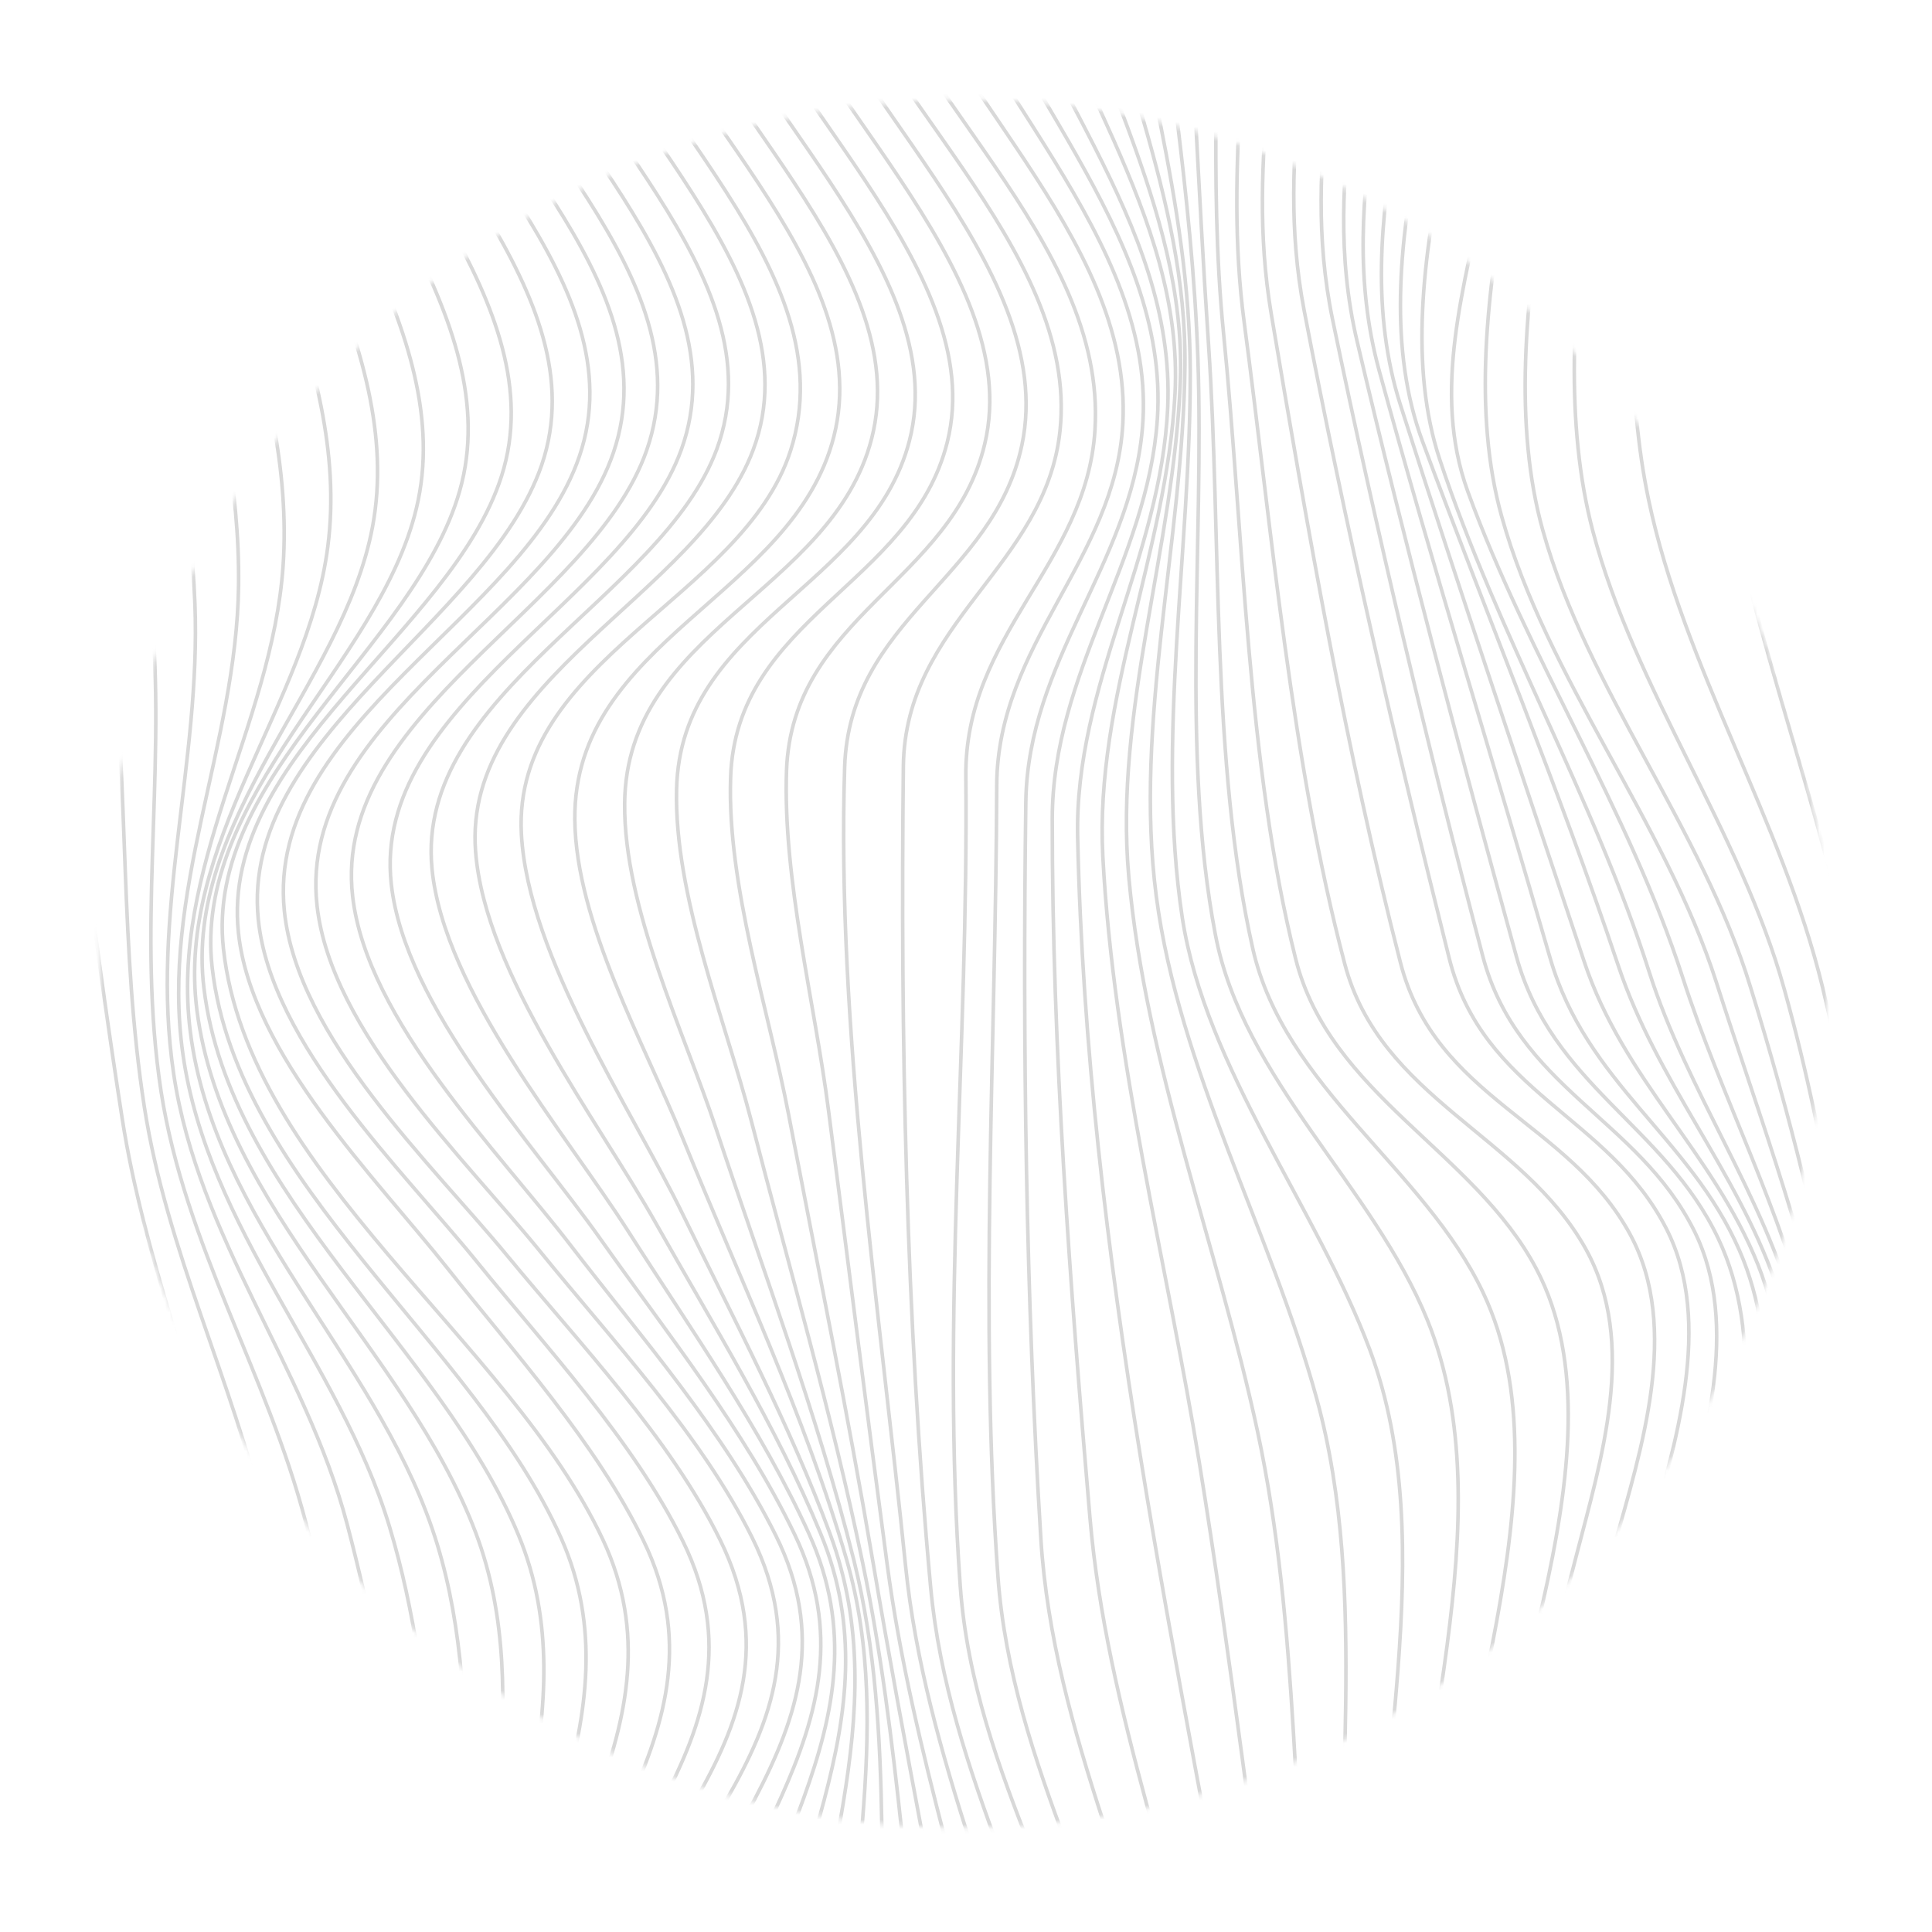 <svg width="404" height="404" viewBox="0 0 404 404" fill="none" xmlns="http://www.w3.org/2000/svg">
<mask id="mask0_1_1238" style="mask-type:alpha" maskUnits="userSpaceOnUse" x="20" y="20" width="363" height="363">
<circle cx="201.516" cy="201.516" r="180.728" transform="rotate(-97.04 201.516 201.516)" fill="#C4C4C4"/>
</mask>
<g mask="url(#mask0_1_1238)">
<path d="M75.323 432.521C67.162 393.105 48.148 358.142 39.784 318.441C33.863 290.372 23.89 263.578 19.495 235.205C7.644 158.791 0.423 81.289 -8.986 4.574" stroke="#D8D8D8" stroke-width="0.75" stroke-miterlimit="10"/>
<path d="M81.466 431.853C72.779 392.889 55.961 357.306 47.444 318.141C41.224 289.528 30.053 262.869 25.532 233.787C13.715 157.86 6.776 80.13 -2.061 3.757" stroke="#D8D8D8" stroke-width="0.75" stroke-miterlimit="10"/>
<path d="M86.397 431.4C77.954 393.143 64.487 356.255 55.513 318.102C48.544 288.444 34.9 261.729 30.181 231.458C25.075 198.587 26.956 165.499 23.235 132.548C18.339 89.242 9.92 46.371 4.855 2.956" stroke="#D8D8D8" stroke-width="0.75" stroke-miterlimit="10"/>
<path d="M90.329 431.149C82.64 393.676 73.454 355.265 63.914 318.28C55.841 287.209 38.681 260.36 33.682 228.251C28.618 195.297 34.541 162.627 31.835 129.628C28.299 86.67 17.031 44.784 11.754 2.054" stroke="#D8D8D8" stroke-width="0.75" stroke-miterlimit="10"/>
<path d="M93.469 431.044C86.883 394.029 82.161 354.95 72.58 318.68C63.868 285.674 41.435 258.907 36.311 224.528C31.343 191.304 42.057 159.36 40.758 126.251C39.094 83.915 24.36 43.038 18.692 1.221" stroke="#D8D8D8" stroke-width="0.75" stroke-miterlimit="10"/>
<path d="M96.041 431.062C90.842 394.612 92.119 354.547 81.44 319.214C70.918 284.416 43.437 257.136 38.234 220.339C33.508 186.672 49.461 155.734 49.887 122.477C50.406 81.085 31.75 40.976 25.588 0.383" stroke="#D8D8D8" stroke-width="0.75" stroke-miterlimit="10"/>
<path d="M98.245 431.149C94.558 394.913 102.341 354.717 90.404 319.758C77.962 283.324 44.783 254.979 39.805 215.816C35.436 181.485 56.862 151.782 59.194 118.38C61.967 78.079 39.217 38.605 32.512 -0.526" stroke="#D8D8D8" stroke-width="0.75" stroke-miterlimit="10"/>
<path d="M100.313 431.256C98.191 394.827 112.797 355.609 99.435 320.4C84.984 282.342 46.479 252.704 41.177 211.23C36.742 176.469 64.306 147.532 68.553 114.255C73.597 75.197 46.646 36.216 39.435 -1.367" stroke="#D8D8D8" stroke-width="0.75" stroke-miterlimit="10"/>
<path d="M102.429 431.374C101.873 394.35 123.375 357.109 108.432 321.023C92.09 281.558 47.957 250.265 42.654 206.7C38.293 171.386 71.694 143.278 77.898 110.16C84.998 72.282 54.076 33.869 46.382 -2.182" stroke="#D8D8D8" stroke-width="0.75" stroke-miterlimit="10"/>
<path d="M104.822 431.463C105.744 393.65 133.921 359.007 117.331 321.613C99.276 280.927 49.638 247.834 44.378 202.416C40.216 166.523 79.192 139.212 87.072 106.287C95.971 69.375 61.365 31.778 53.244 -3.032" stroke="#D8D8D8" stroke-width="0.75" stroke-miterlimit="10"/>
<path d="M107.726 431.363C109.928 392.721 144.228 360.912 126.097 322.017C106.591 280.257 51.888 245.465 46.724 198.42C42.716 161.888 86.736 135.478 96.117 102.678C106.491 66.41 68.632 29.874 60.18 -3.953" stroke="#D8D8D8" stroke-width="0.75" stroke-miterlimit="10"/>
<path d="M111.32 431.18C114.441 391.714 154.15 362.71 134.616 322.284C124.692 301.748 107.518 282.843 93.529 265.147C78.625 246.323 52.528 220.526 49.855 195.013C45.938 157.747 94.343 132.435 104.867 99.585C116.376 63.629 75.775 28.413 67.104 -4.78" stroke="#D8D8D8" stroke-width="0.75" stroke-miterlimit="10"/>
<path d="M115.831 430.8C119.335 390.564 163.377 364.229 142.821 322.327C132.469 301.249 114.259 281.801 99.659 263.767C84.269 244.771 56.678 218.37 54.014 192.301C50.126 154.127 101.967 130.29 113.296 97.159C125.513 61.18 82.818 27.307 74.069 -5.579" stroke="#D8D8D8" stroke-width="0.75" stroke-miterlimit="10"/>
<path d="M121.455 430.211C124.645 389.213 171.714 365.216 150.635 322.113C140.15 300.69 121.073 280.807 106.12 262.635C90.346 243.454 62.153 216.999 59.458 190.469C55.484 151.181 109.606 129.284 121.154 95.415C133.564 59.013 89.548 26.581 80.919 -6.487" stroke="#D8D8D8" stroke-width="0.75" stroke-miterlimit="10"/>
<path d="M128.301 429.494C131.548 388.643 178.458 364.408 157.31 321.585C146.686 300.076 127.854 280.085 112.937 261.676C97.318 242.399 69.203 215.74 66.292 189.34C61.959 149.968 116.799 128.446 128.285 94.599C140.777 57.811 96.339 26.039 87.851 -7.344" stroke="#D8D8D8" stroke-width="0.75" stroke-miterlimit="10"/>
<path d="M135.74 429.398C139.23 389.163 182.928 362.754 162.215 321.052C151.505 299.476 133.883 279.349 119.374 260.476C104.45 240.971 76.742 213.423 73.744 187.472C69.293 149.019 123.716 127.058 135.218 94.177C148.081 57.357 103.228 25.261 94.717 -8.209" stroke="#D8D8D8" stroke-width="0.75" stroke-miterlimit="10"/>
<path d="M143.582 429.93C146.696 389.987 185.768 361.579 166.156 320.839C155.716 299.049 139.379 278.659 125.528 259.047C111.436 239.065 84.668 210.548 81.819 184.863C77.655 147.278 130.973 125.984 142.491 93.966C155.69 57.259 110.194 24.339 101.679 -9.053" stroke="#D8D8D8" stroke-width="0.75" stroke-miterlimit="10"/>
<path d="M151.779 430.956C153.959 391.193 187.298 360.704 169.16 320.712C159.183 298.697 144.318 277.777 131.361 257.46C118.18 236.797 92.871 207.234 90.335 181.679C86.76 144.887 138.352 125.097 149.885 93.929C163.376 57.393 117.093 23.434 108.559 -9.905" stroke="#D8D8D8" stroke-width="0.75" stroke-miterlimit="10"/>
<path d="M160.234 432.369C161.089 392.757 187.861 360.017 171.6 320.685C162.374 298.267 149.007 276.826 137.132 255.756C125.022 234.25 101.438 203.7 99.452 178.102C96.644 141.977 146.164 124.548 157.516 94.01C171.105 57.63 124.091 22.573 115.479 -10.769" stroke="#D8D8D8" stroke-width="0.75" stroke-miterlimit="10"/>
<path d="M168.863 434.068C168.156 394.674 187.838 359.53 173.587 320.789C165.189 297.959 153.461 275.889 142.85 254.069C131.925 231.59 110.423 200.124 109.025 174.376C107.111 137.96 155.37 125.169 165.316 94.223C177.509 56.271 131.503 23.195 122.425 -11.614" stroke="#D8D8D8" stroke-width="0.75" stroke-miterlimit="10"/>
<path d="M177.588 435.884C175.274 398.949 187.503 362.336 177 326.025C168.279 295.873 154.492 266.955 142.732 237.928C134.831 218.394 120.382 192.902 120.2 171.344C119.909 133.849 165.875 124.66 174.369 91.272C183.6 54.951 138.087 21.065 129.348 -12.468" stroke="#D8D8D8" stroke-width="0.75" stroke-miterlimit="10"/>
<path d="M186.339 437.751C182.435 400.599 187.657 362.875 178.574 326.35C170.92 295.744 159.634 265.948 149.74 236.032C143.002 215.67 130.414 189.871 130.62 168.006C130.953 131.803 173.954 123.91 182.263 91.733C191.625 55.539 145.008 20.136 136.255 -13.305" stroke="#D8D8D8" stroke-width="0.75" stroke-miterlimit="10"/>
<path d="M195.018 439.503C189.595 401.971 188.114 363.835 180.359 326.655C173.94 295.599 164.998 265.023 157.089 234.332C151.592 213.146 140.942 187.249 141.481 165.047C142.281 130.22 182.174 123.097 190.171 92.16C199.535 55.978 152.047 19.378 143.176 -14.177" stroke="#D8D8D8" stroke-width="0.75" stroke-miterlimit="10"/>
<path d="M203.564 441.058C196.768 402.971 189.081 365.085 182.601 326.947C177.274 295.524 170.896 264.27 164.889 232.982C160.678 211.018 152.044 185.234 152.774 162.697C153.803 129.198 190.566 122.359 198.067 92.529C207.239 56.152 159.083 18.64 150.092 -15.056" stroke="#D8D8D8" stroke-width="0.75" stroke-miterlimit="10"/>
<path d="M211.889 442.288C204.01 403.587 190.763 366.387 185.518 327.154C181.282 295.467 177.326 263.746 173.23 232.042C170.316 209.387 163.682 184.015 164.47 161.11C165.656 128.882 199.082 121.681 205.908 92.877C214.718 55.976 166.149 18.256 157.012 -15.886" stroke="#D8D8D8" stroke-width="0.75" stroke-miterlimit="10"/>
<path d="M219.905 443.08C211.359 403.789 193.429 367.568 189.344 327.274C183.875 273.371 174.928 214.615 176.623 160.473C177.585 129.462 207.776 121.058 213.684 93.078C221.649 55.3 173.322 18.183 163.961 -16.732" stroke="#D8D8D8" stroke-width="0.75" stroke-miterlimit="10"/>
<path d="M227.551 443.275C219.319 405.172 198.233 371.111 194.614 331.973C189.436 276.032 188.28 216.366 188.902 160.225C189.24 130.014 218.618 118.483 221.652 90.134C225.733 51.544 180.393 18.424 170.894 -17.598" stroke="#D8D8D8" stroke-width="0.75" stroke-miterlimit="10"/>
<path d="M234.721 442.802C227.087 404.303 203.645 371.242 200.796 331.648C196.778 275.796 202.531 218.325 201.969 162.318C201.676 132.649 227.257 117.983 228.973 89.836C231.421 49.833 187.616 18.9 177.76 -18.447" stroke="#D8D8D8" stroke-width="0.75" stroke-miterlimit="10"/>
<path d="M241.591 441.505C233.393 403.359 211.514 368.943 208.681 329.683C204.742 275.307 208.227 218.813 208.428 164.287C208.525 134.635 233.273 116.985 234.797 88.539C236.913 49.094 194.858 17.479 184.672 -19.297" stroke="#D8D8D8" stroke-width="0.75" stroke-miterlimit="10"/>
<path d="M248.365 439.384C239.77 399.699 220.177 362.56 217.651 321.712C214.518 271.033 213.828 218.49 214.509 167.74C214.901 138.181 236.272 118.184 238.866 89.826C242.527 49.712 202.001 16.889 191.586 -20.183" stroke="#D8D8D8" stroke-width="0.75" stroke-miterlimit="10"/>
<path d="M255.083 436.59C246.963 396.665 231.371 357.947 227.909 317.253C223.808 269.303 220.002 219.34 220.04 171.227C220.061 140.758 239.967 117.262 242.011 87.692C244.714 47.981 208.537 16.067 198.527 -20.964" stroke="#D8D8D8" stroke-width="0.75" stroke-miterlimit="10"/>
<path d="M261.74 433.266C246.404 347.984 227.266 262.139 225.348 175.07C224.654 143.308 242.808 116.295 244.181 85.156C245.917 46.093 214.679 14.951 205.422 -21.837" stroke="#D8D8D8" stroke-width="0.75" stroke-miterlimit="10"/>
<path d="M268.359 429.558C262.194 388.32 257.464 346.879 250.767 305.719C244.001 264.22 232.832 221.146 230.616 179.149C228.873 145.901 243.982 115.248 245.705 82.348C247.677 44.767 220.431 13.016 212.338 -22.715" stroke="#D8D8D8" stroke-width="0.75" stroke-miterlimit="10"/>
<path d="M274.945 425.604C270.117 383.684 271.828 340.543 262.942 299.228C254.742 261.069 239.528 222.266 236.041 183.358C232.928 148.536 245.576 114.157 246.828 79.43C248.077 43.113 226.126 11.458 219.259 -23.546" stroke="#D8D8D8" stroke-width="0.75" stroke-miterlimit="10"/>
<path d="M281.537 421.533C278.147 379.333 286.615 333.601 275.336 292.465C265.76 257.486 246.502 223.482 241.793 187.437C237.041 151.049 247.417 112.921 247.784 76.365C248.148 41.346 231.805 9.721 226.167 -24.427" stroke="#D8D8D8" stroke-width="0.75" stroke-miterlimit="10"/>
<path d="M288.115 417.494C286.136 374.279 301.863 323.531 286.448 282.26C275.315 252.459 252.063 223.443 247.216 191.832C241.691 155.358 248.998 114.548 248.893 77.612C248.792 42.392 237.628 9.404 233.087 -25.28" stroke="#D8D8D8" stroke-width="0.75" stroke-miterlimit="10"/>
<path d="M294.717 413.629C294.014 370.076 315.201 317.427 298.498 276.083C287.191 248.11 259.88 225.653 254.144 195.417C246.887 157.569 251.84 113.485 250.487 74.817C249.295 40.908 243.359 7.584 240.009 -26.136" stroke="#D8D8D8" stroke-width="0.75" stroke-miterlimit="10"/>
<path d="M301.352 410.086C301.671 367.491 328.993 310.236 310.161 270.369C297.911 244.386 268.511 227.391 261.969 198.366C253.154 159.198 255.425 112.437 252.723 72.153C250.491 39.121 249.324 6.035 246.937 -26.991" stroke="#D8D8D8" stroke-width="0.75" stroke-miterlimit="10"/>
<path d="M308.037 406.999C309.003 365.358 341.607 303.912 321.266 265.329C308.3 240.751 278.02 228.877 270.919 200.45C260.752 159.951 260.037 111.492 255.854 69.674C252.589 36.963 255.597 4.846 253.833 -27.843" stroke="#D8D8D8" stroke-width="0.75" stroke-miterlimit="10"/>
<path d="M314.781 404.502C315.601 376.737 322.72 352.288 329.567 325.535C334.806 305.206 342.549 280.899 331.602 261.174C318.398 237.388 288.646 229.788 281.192 201.533C270.09 159.536 265.948 110.828 260.187 67.526C255.792 34.657 262.285 3.983 260.773 -28.647" stroke="#D8D8D8" stroke-width="0.75" stroke-miterlimit="10"/>
<path d="M321.601 402.742C322.294 374.475 330.152 350.155 337.598 323.121C343.088 303.368 351.525 277.775 340.887 258.14C328.073 234.487 300.175 229.77 292.85 201.306C281.602 157.596 273.354 110.261 265.826 65.614C260.223 32.378 269.357 3.328 267.609 -29.544" stroke="#D8D8D8" stroke-width="0.75" stroke-miterlimit="10"/>
<path d="M328.467 401.868C329.06 373.512 337.04 349.24 344.635 322.163C350.14 302.524 358.539 276.625 348.43 256.887C336.277 233.152 310.068 228.614 303.018 200.284C291.893 155.9 281.321 109.82 272.686 64.793C266.275 31.283 276.438 2.726 274.53 -30.398" stroke="#D8D8D8" stroke-width="0.75" stroke-miterlimit="10"/>
<path d="M335.517 401.852C336.226 373.817 343.725 349.411 350.884 322.465C356.184 302.632 364.163 277.199 354.277 257.381C342.504 233.793 317.308 227.528 310.046 199.883C298.586 156.238 287.85 111.134 278.663 66.86C271.525 32.484 282.716 2.844 281.497 -31.295" stroke="#D8D8D8" stroke-width="0.75" stroke-miterlimit="10"/>
<path d="M342.608 402.591C343.516 360.169 378.356 299.26 359.306 258.994C348.155 235.419 324.474 226.888 317.082 199.969C305.38 157.503 293.88 114.264 283.775 71.342C275.373 35.624 288.594 3.59 288.421 -32.112" stroke="#D8D8D8" stroke-width="0.75" stroke-miterlimit="10"/>
<path d="M349.75 403.938C350.23 360.976 381.668 302.437 363.716 261.441C353.408 237.788 331.7 226.508 324.139 200.32C312.315 159.367 299.614 118.536 288.374 77.408C278.276 40.401 294.27 4.356 295.323 -33.02" stroke="#D8D8D8" stroke-width="0.75" stroke-miterlimit="10"/>
<path d="M356.95 405.755C356.732 362.155 384.233 306.453 367.64 264.54C358.272 240.978 339.501 225.873 331.255 201.036C318.397 162.278 305.234 123.557 292.833 84.639C280.758 46.778 299.957 4.9 302.253 -33.818" stroke="#D8D8D8" stroke-width="0.75" stroke-miterlimit="10"/>
<path d="M364.172 407.882C363.142 363.672 386.249 310.876 371.23 268.11C362.92 244.43 346.489 226.105 338.384 201.883C326.008 164.938 310.94 128.79 297.438 92.242C283.364 54.098 305.818 4.896 309.17 -34.676" stroke="#D8D8D8" stroke-width="0.75" stroke-miterlimit="10"/>
<path d="M371.413 410.164C369.342 366.199 386.887 318.145 375.493 275.034C368.878 250.021 352.817 228.203 344.868 203.264C333.152 166.534 313.126 132.587 301.04 96.006C288.375 57.663 312.03 4.077 316.072 -35.568" stroke="#D8D8D8" stroke-width="0.75" stroke-miterlimit="10"/>
<path d="M378.673 412.562C375.635 368.613 388.762 322.332 378.753 279.037C372.911 253.8 359.867 229.219 351.889 204.465C340.563 169.327 319.524 137.429 306.926 102.759C299.294 81.746 306.311 59.712 310.589 38.3C315.559 13.393 320.177 -11.122 323.011 -36.385" stroke="#D8D8D8" stroke-width="0.75" stroke-miterlimit="10"/>
<path d="M385.913 414.829C381.948 371.111 390.818 326.118 382.104 282.857C376.95 257.224 366.872 230.418 358.941 205.516C348.194 171.83 323.407 141.894 313.995 107.927C302.08 64.984 324.86 7.14 329.918 -37.24" stroke="#D8D8D8" stroke-width="0.75" stroke-miterlimit="10"/>
<path d="M393.137 416.858C388.381 373.535 393.276 329.407 385.722 286.326C380.746 259.309 374.172 232.611 366.033 206.373C355.956 173.302 331.88 144.104 322.613 110.895C310.411 67.199 332.03 7.161 336.825 -38.091" stroke="#D8D8D8" stroke-width="0.75" stroke-miterlimit="10"/>
<path d="M400.263 418.507C391.437 347.558 392.441 276.415 373.124 206.903C363.937 173.813 341.791 144.144 333.063 111.01C321.307 66.329 339.743 7.188 343.694 -38.941" stroke="#D8D8D8" stroke-width="0.75" stroke-miterlimit="10"/>
<path d="M407.428 419.626C398.016 349.162 397.873 275.745 381.092 206.372C372.691 171.699 352.058 139.429 344.735 104.494C335.357 59.933 348.476 5.53 350.691 -39.804" stroke="#D8D8D8" stroke-width="0.75" stroke-miterlimit="10"/>
<path d="M414.485 420.085C404.988 349.141 401.181 276.693 388.081 206.272C381.221 169.342 366.497 133.669 360.332 96.615C352.951 52.324 358.153 4.194 357.587 -40.655" stroke="#D8D8D8" stroke-width="0.75" stroke-miterlimit="10"/>
<path d="M421.454 419.742C402.315 266.015 382.054 112.414 364.493 -41.507" stroke="#D8D8D8" stroke-width="0.75" stroke-miterlimit="10"/>
</g>
</svg>
